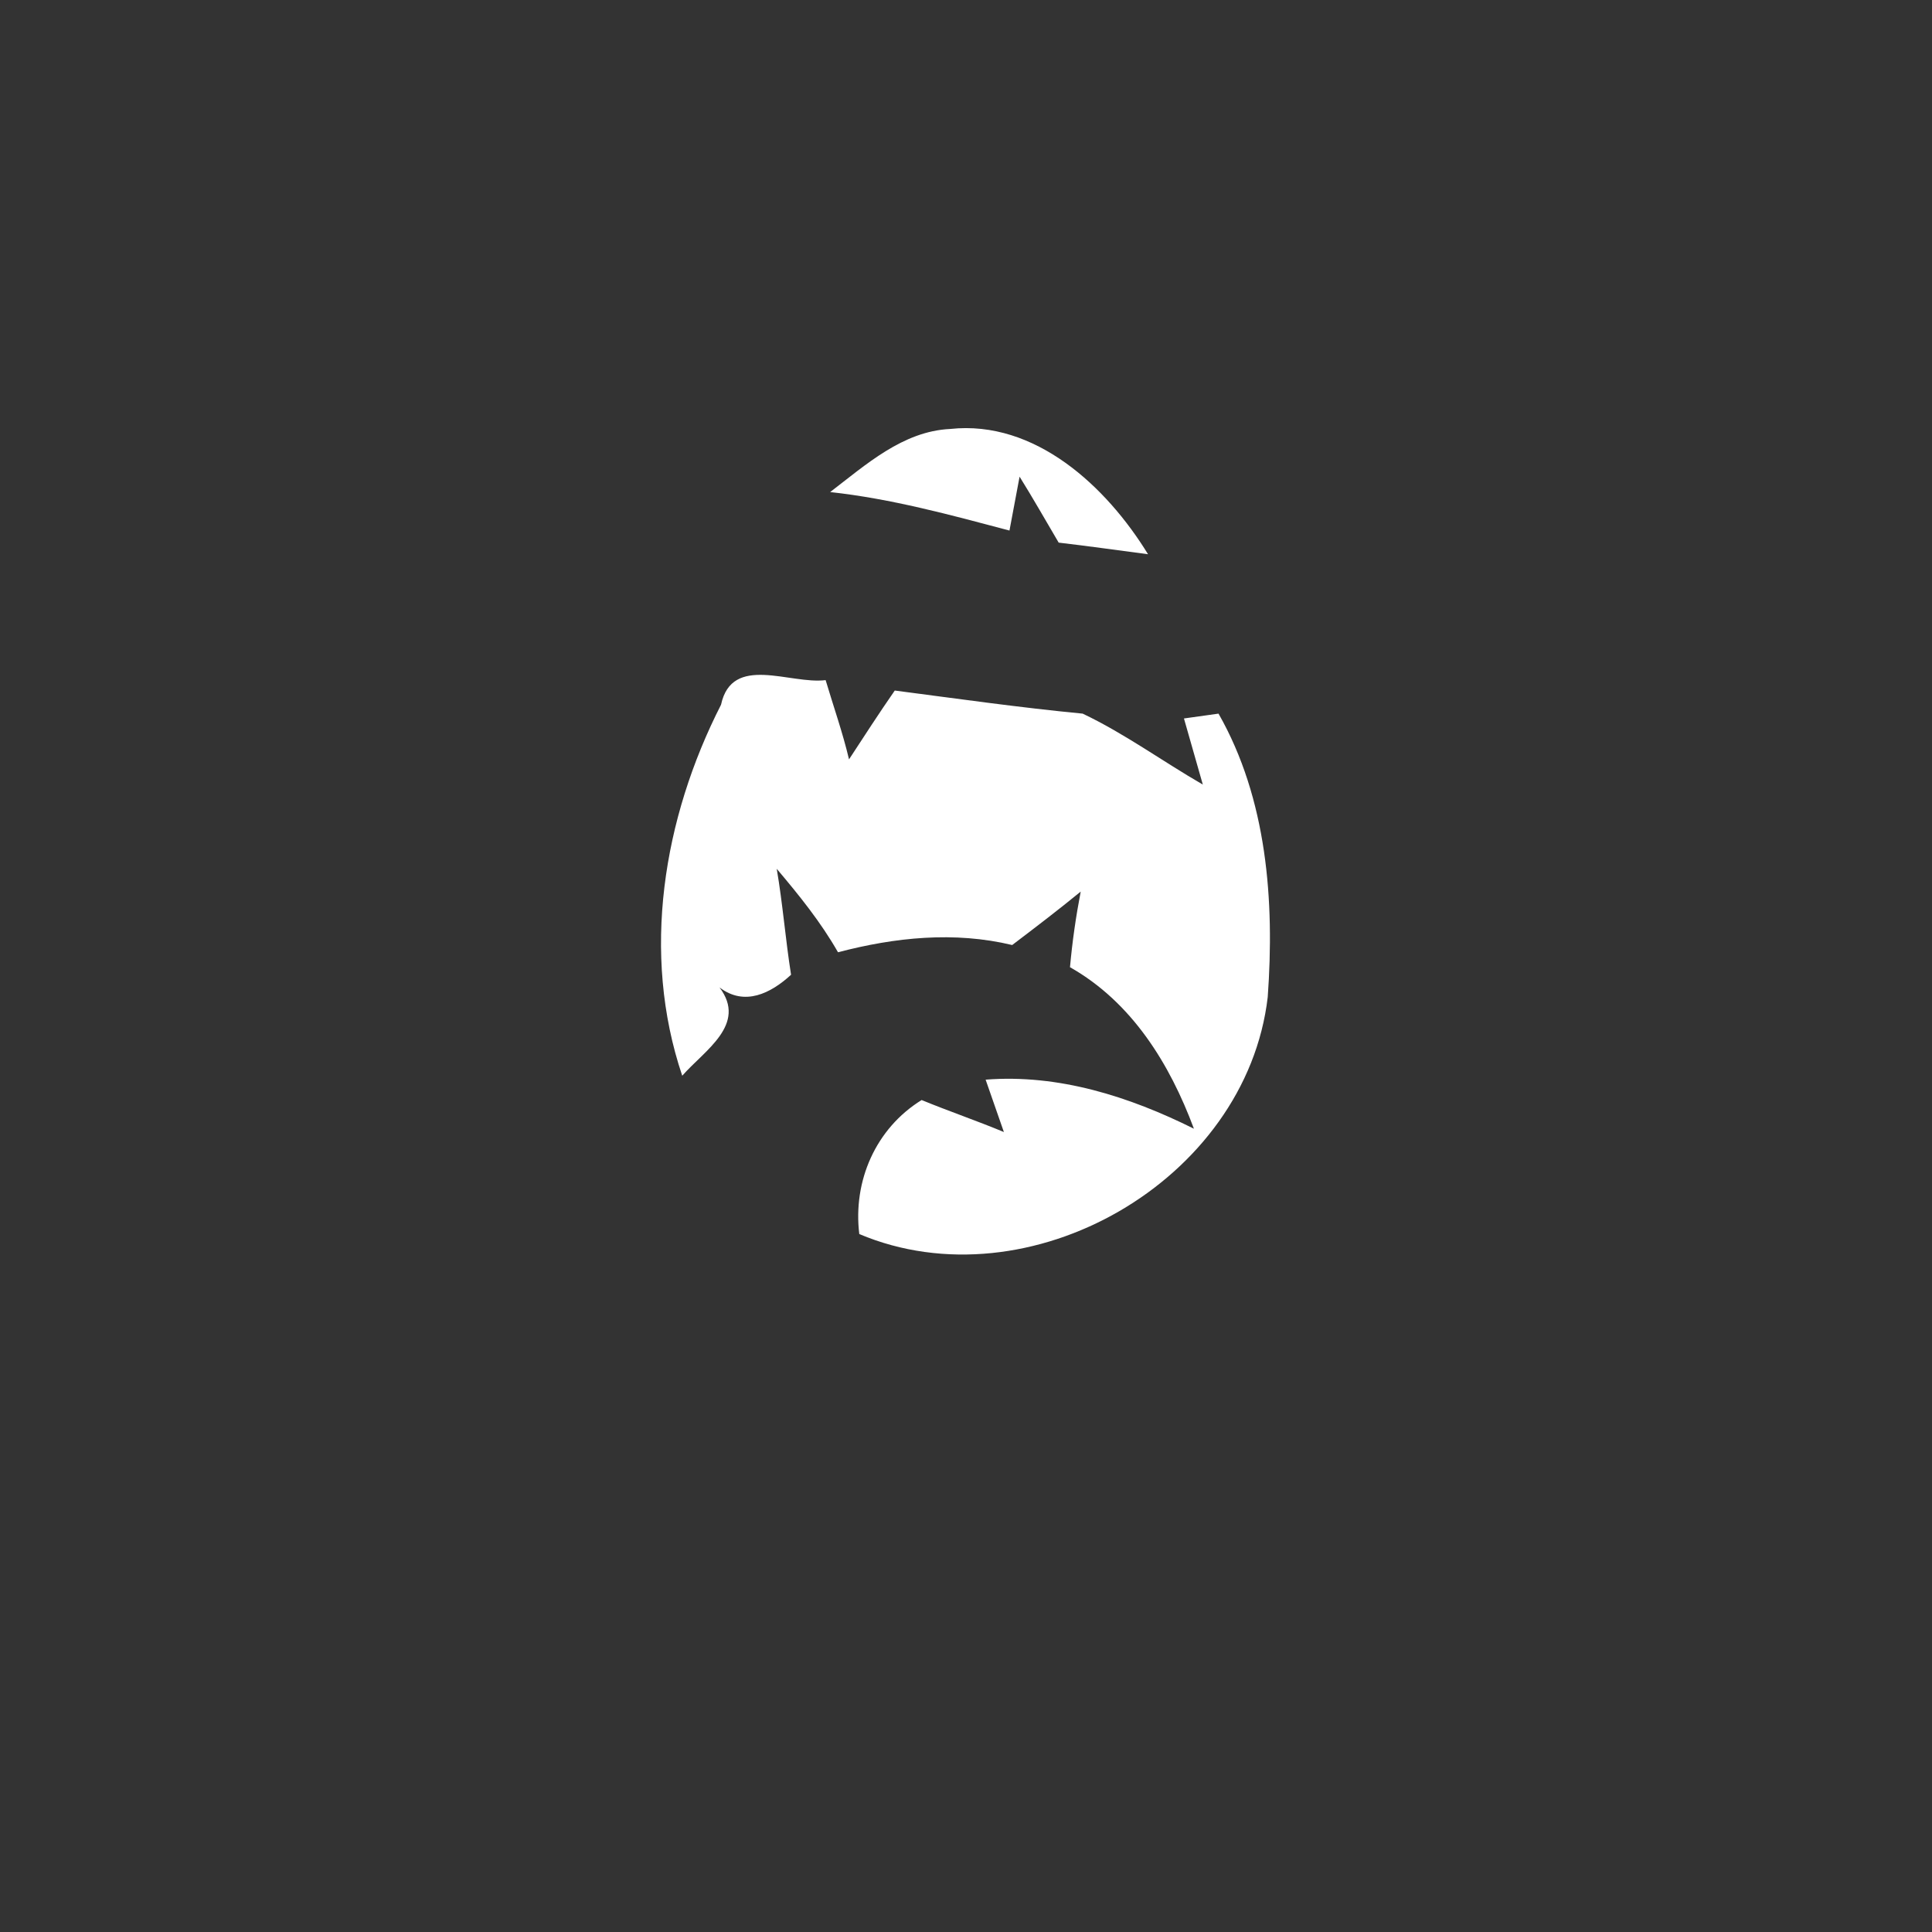 <svg xmlns="http://www.w3.org/2000/svg" width="128pt" height="128pt" viewBox="0 0 128 128"><rect x="0" y="0" width="128" height="128" fill="#333333" stroke="none"/><g fill="#fff"><path d="M55 32.6c2.37-1.81 4.81-4.03 7.95-4.18 5.64-.61 10.37 3.83 13.11 8.3-1.98-.26-3.95-.54-5.92-.77-.86-1.46-1.7-2.94-2.59-4.37-.17.89-.5 2.67-.67 3.57-3.92-1.04-7.84-2.11-11.88-2.55zM47.77 46.69c.73-3.39 4.58-1.33 6.93-1.63.52 1.75 1.13 3.47 1.55 5.25 1-1.53 1.99-3.06 3.03-4.56 4.15.54 8.29 1.13 12.45 1.53 2.78 1.32 5.29 3.16 7.96 4.7-.31-1.1-.94-3.29-1.25-4.38.58-.08 1.72-.24 2.29-.32 3.22 5.65 3.72 12.41 3.26 18.78-1.42 12.17-15.82 20.44-27.06 15.7-.43-3.52 1.09-7 4.13-8.88 1.8.74 3.65 1.37 5.45 2.12-.3-.87-.91-2.6-1.21-3.47 4.84-.38 9.52 1.12 13.8 3.25-1.6-4.3-4.11-8.38-8.21-10.7.15-1.68.39-3.35.71-5.01-1.49 1.22-3.01 2.38-4.54 3.54-3.83-.92-7.77-.51-11.54.48-1.14-2-2.58-3.78-4.06-5.53.4 2.33.58 4.69.95 7.02-1.34 1.23-3.08 2.11-4.74.84 1.86 2.46-1.01 4.18-2.47 5.85-2.74-8.11-1.26-17.07 2.57-24.58z"/></g></svg>